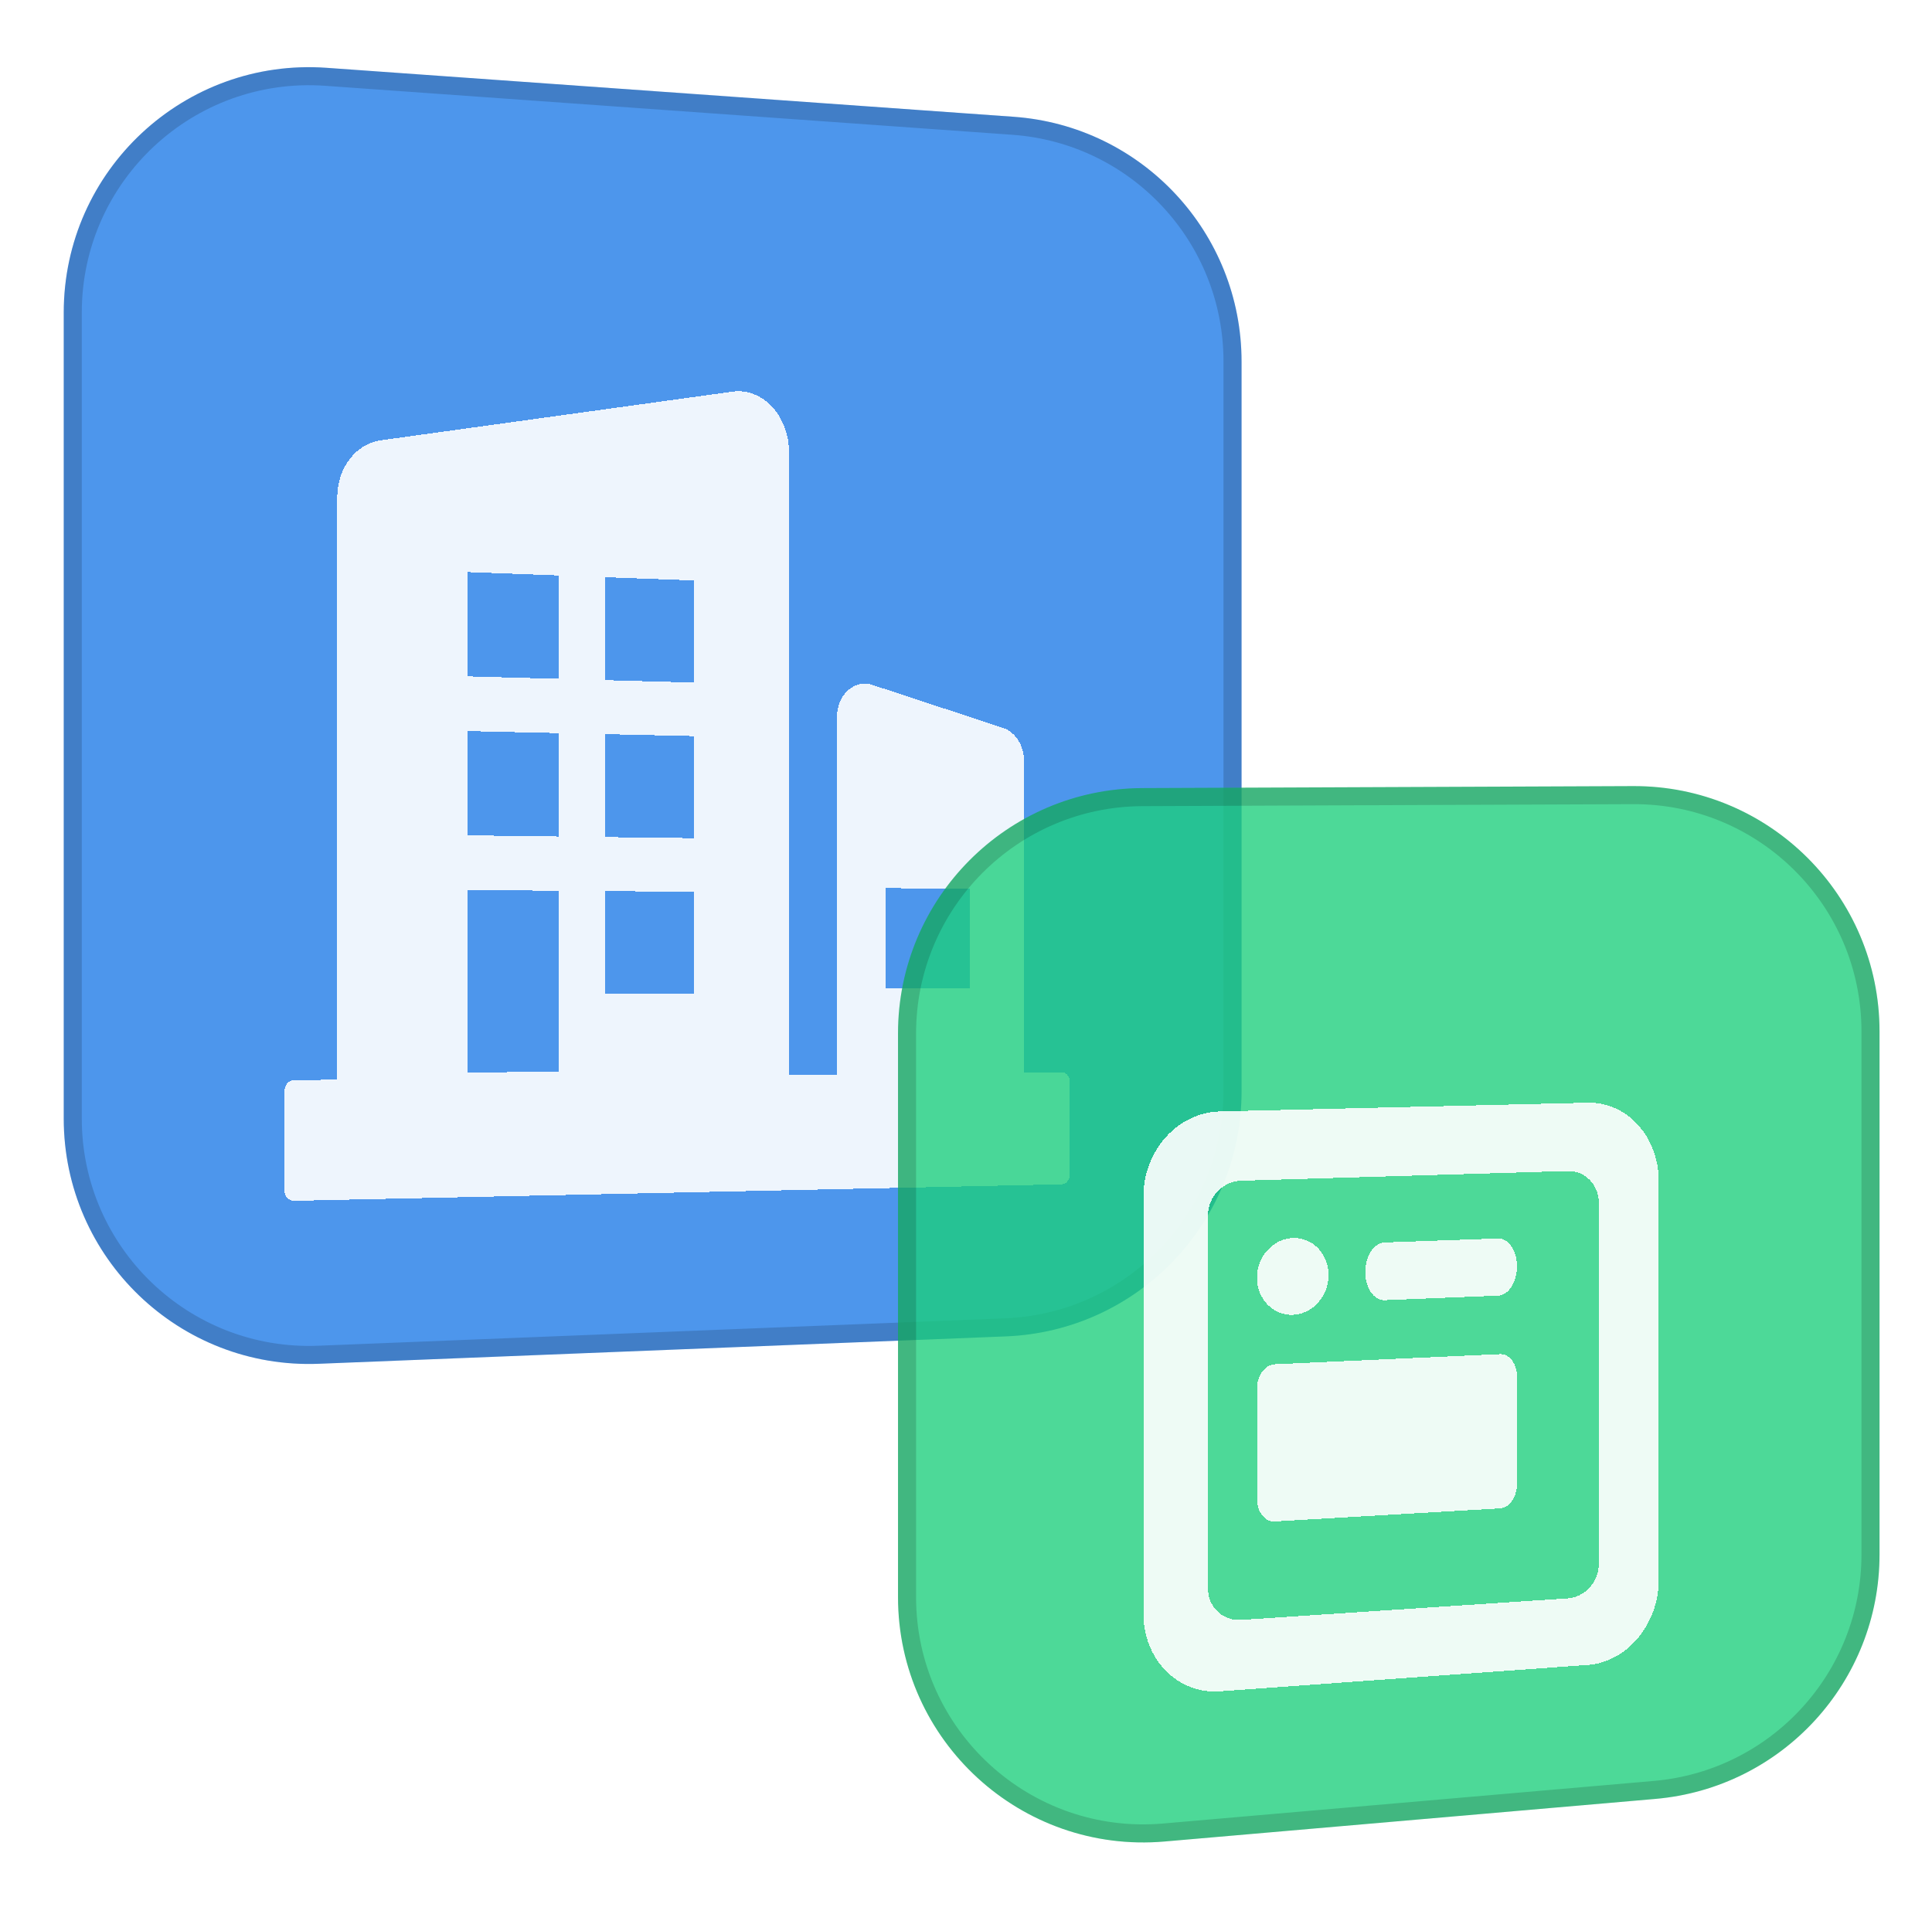 <svg width="107" height="106" viewBox="0 0 107 106" fill="none" xmlns="http://www.w3.org/2000/svg">
<path d="M3.53 17.311C3.53 9.425 10.22 3.195 18.086 3.756L56.138 6.468C63.25 6.975 68.761 12.893 68.761 20.024V60.442C68.761 67.737 63.002 73.73 55.713 74.021L17.662 75.539C9.95 75.846 3.53 69.678 3.53 61.96V17.311Z" fill="#1B79E6" fill-opacity="0.78"/>
<path d="M4.03 17.311C4.03 9.715 10.474 3.714 18.051 4.254L56.102 6.967C62.953 7.455 68.261 13.155 68.261 20.024V60.442C68.261 67.468 62.714 73.241 55.693 73.521L17.642 75.039C10.214 75.335 4.03 69.394 4.03 61.96V17.311Z" stroke="black" stroke-opacity="0.16"/>
<g filter="url(#filter0_d_9824_81696)">
<path fill-rule="evenodd" clip-rule="evenodd" d="M46.35 35.73C46.35 35.573 46.365 35.419 46.398 35.267C46.61 34.251 47.468 33.655 48.311 33.934L55.557 36.319C56.238 36.545 56.717 37.303 56.717 38.163V55.41L58.8 55.389C59.048 55.389 59.248 55.623 59.248 55.919V61.055C59.248 61.351 59.048 61.594 58.8 61.6L16.281 62.513C15.994 62.519 15.761 62.264 15.761 61.947V56.411C15.761 56.091 15.994 55.83 16.281 55.827L18.676 55.804V23.553C18.676 21.92 19.707 20.578 21.103 20.385L40.59 17.689C40.733 17.668 40.877 17.662 41.02 17.671C42.503 17.754 43.696 19.247 43.696 21.011V55.543L46.347 55.516V35.727L46.35 35.73ZM30.928 55.356V45.337L25.895 45.301V55.407L30.928 55.356ZM38.438 45.393L33.532 45.358V51.059L38.438 51.047V45.393ZM53.715 45.227L49.067 45.192V50.739L53.715 50.73V45.227ZM38.438 28.152L33.532 27.971V33.673L38.438 33.806V28.152ZM30.925 27.874L25.892 27.687V33.463L30.925 33.599V27.874ZM38.438 36.773L33.532 36.663V42.365L38.438 42.424V36.773ZM30.928 36.607L25.895 36.494V42.27L30.928 42.332V36.607Z" fill="white" fill-opacity="0.9" shape-rendering="crispEdges"/>
</g>
<path d="M49.735 57.242C49.735 49.758 55.786 43.682 63.27 43.652L90.45 43.542C97.977 43.512 104.094 49.605 104.094 57.132V86.102C104.094 93.152 98.703 99.031 91.68 99.641L64.5 102C56.561 102.69 49.735 96.431 49.735 88.462V57.242Z" fill="#1BCE7B" fill-opacity="0.78"/>
<path d="M50.235 57.242C50.235 50.033 56.064 44.181 63.272 44.152L90.452 44.042C97.702 44.013 103.594 49.882 103.594 57.132V86.102C103.594 92.893 98.402 98.556 91.637 99.143L64.457 101.502C56.81 102.166 50.235 96.138 50.235 88.462V57.242Z" stroke="black" stroke-opacity="0.16"/>
<g filter="url(#filter1_d_9824_81696)">
<path d="M73.58 66.627C73.58 67.799 72.695 68.786 71.605 68.828C70.514 68.87 69.615 67.955 69.615 66.776C69.615 65.598 70.507 64.611 71.605 64.572C72.703 64.533 73.58 65.455 73.58 66.627Z" fill="white" fill-opacity="0.9" shape-rendering="crispEdges"/>
<path d="M76.686 64.818C76.094 64.838 75.614 65.572 75.614 66.458C75.614 67.341 76.094 68.039 76.686 68.016L82.968 67.766C83.545 67.744 84.015 67.016 84.015 66.143C84.015 65.27 83.55 64.578 82.968 64.598L76.686 64.818Z" fill="white" fill-opacity="0.9" shape-rendering="crispEdges"/>
<path d="M69.646 72.592C69.625 72.7 69.615 72.813 69.615 72.929V79.01C69.615 79.741 70.052 80.306 70.593 80.273L83.077 79.549C83.593 79.52 84.015 78.916 84.015 78.205V72.25C84.015 71.539 83.597 70.981 83.077 71.004L70.593 71.565C70.262 71.581 69.966 71.82 69.789 72.171C69.725 72.298 69.675 72.44 69.646 72.592Z" fill="white" fill-opacity="0.9" shape-rendering="crispEdges"/>
<path fill-rule="evenodd" clip-rule="evenodd" d="M67.554 57.562C65.225 57.617 63.325 59.731 63.325 62.279V85.367C63.325 87.919 65.225 89.848 67.554 89.682L87.935 88.221C90.113 88.066 91.864 85.958 91.864 83.517V61.406C91.864 58.964 90.108 57.026 87.935 57.078L67.554 57.562ZM86.818 84.533C87.776 84.471 88.548 83.614 88.548 82.624V62.607C88.548 61.617 87.771 60.834 86.818 60.864L68.735 61.4C67.725 61.429 66.901 62.286 66.901 63.309V83.991C66.901 85.013 67.725 85.793 68.735 85.725L86.818 84.533Z" fill="white" fill-opacity="0.9" shape-rendering="crispEdges"/>
</g>
<defs>
<filter id="filter0_d_9824_81696" x="5.761" y="11.667" width="63.487" height="64.846" filterUnits="userSpaceOnUse" color-interpolation-filters="sRGB">
<feFlood flood-opacity="0" result="BackgroundImageFix"/>
<feColorMatrix in="SourceAlpha" type="matrix" values="0 0 0 0 0 0 0 0 0 0 0 0 0 0 0 0 0 0 127 0" result="hardAlpha"/>
<feOffset dy="4"/>
<feGaussianBlur stdDeviation="5"/>
<feComposite in2="hardAlpha" operator="out"/>
<feColorMatrix type="matrix" values="0 0 0 0 0 0 0 0 0 0 0 0 0 0 0 0 0 0 0.05 0"/>
<feBlend mode="normal" in2="BackgroundImageFix" result="effect1_dropShadow_9824_81696"/>
<feBlend mode="normal" in="SourceGraphic" in2="effect1_dropShadow_9824_81696" result="shape"/>
</filter>
<filter id="filter1_d_9824_81696" x="53.325" y="51.077" width="48.539" height="52.615" filterUnits="userSpaceOnUse" color-interpolation-filters="sRGB">
<feFlood flood-opacity="0" result="BackgroundImageFix"/>
<feColorMatrix in="SourceAlpha" type="matrix" values="0 0 0 0 0 0 0 0 0 0 0 0 0 0 0 0 0 0 127 0" result="hardAlpha"/>
<feOffset dy="4"/>
<feGaussianBlur stdDeviation="5"/>
<feComposite in2="hardAlpha" operator="out"/>
<feColorMatrix type="matrix" values="0 0 0 0 0 0 0 0 0 0 0 0 0 0 0 0 0 0 0.05 0"/>
<feBlend mode="normal" in2="BackgroundImageFix" result="effect1_dropShadow_9824_81696"/>
<feBlend mode="normal" in="SourceGraphic" in2="effect1_dropShadow_9824_81696" result="shape"/>
</filter>
</defs>
</svg>
